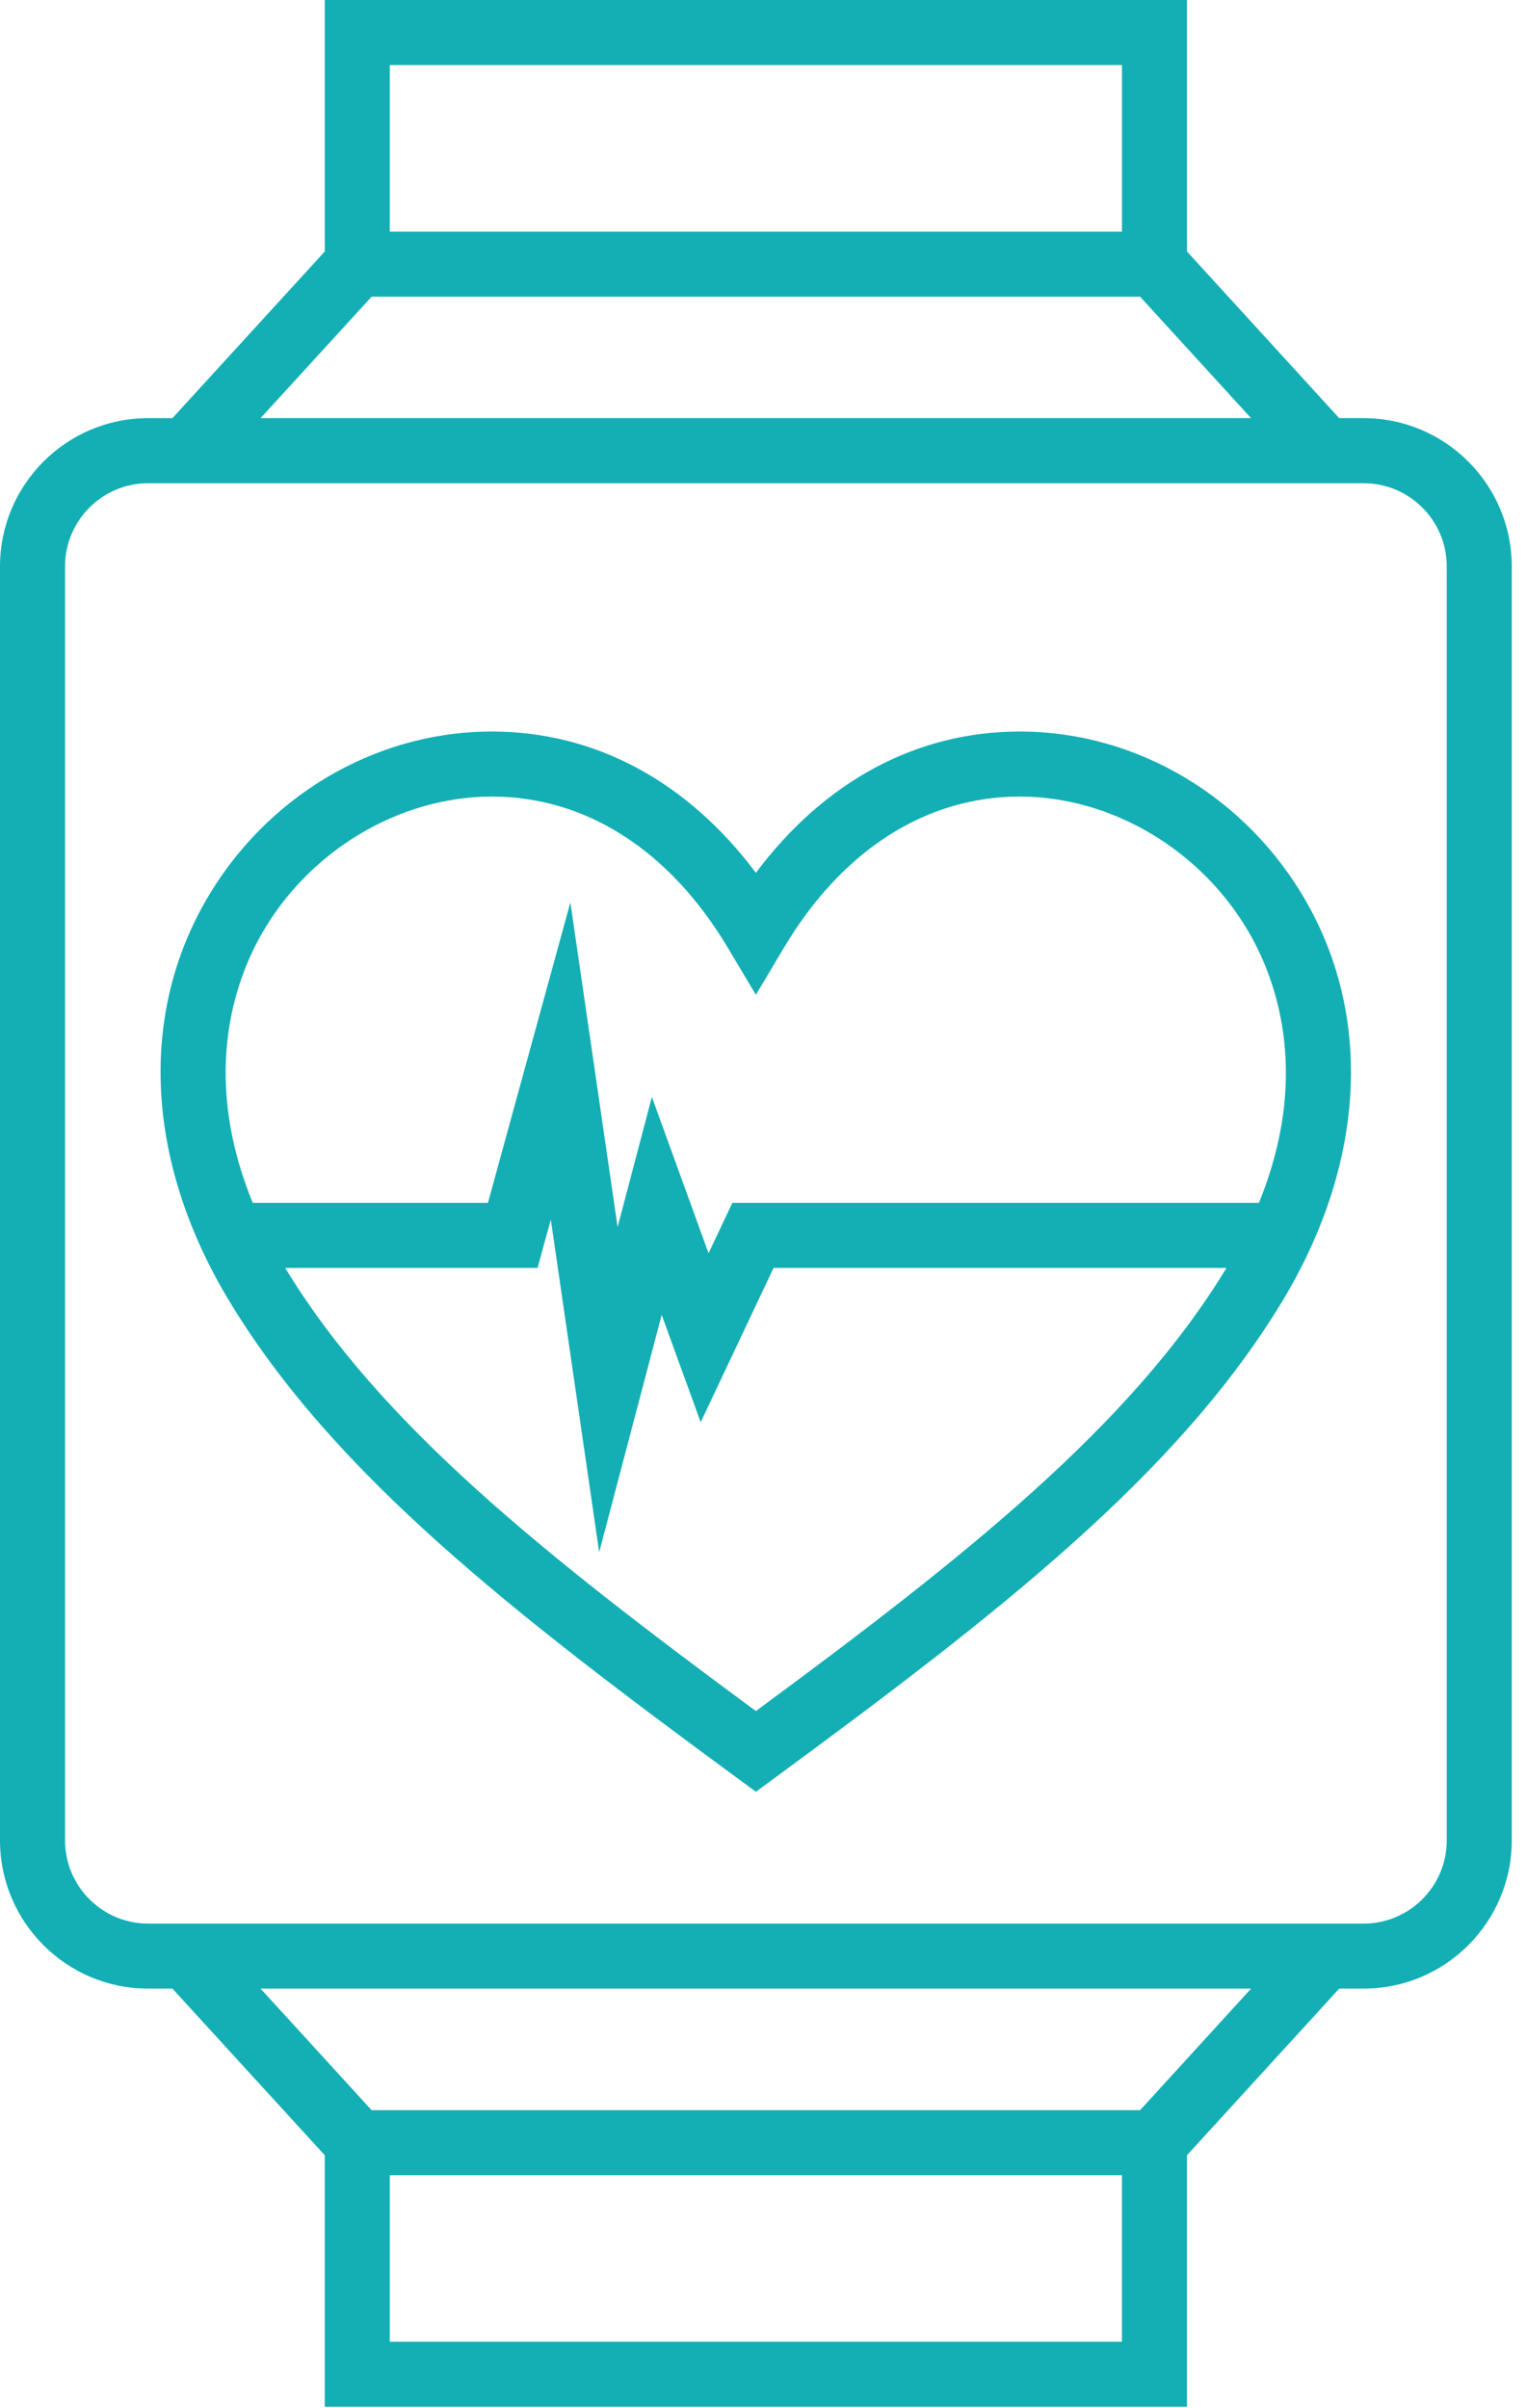 <?xml version="1.0" encoding="UTF-8" standalone="no"?>
<!DOCTYPE svg PUBLIC "-//W3C//DTD SVG 1.1//EN" "http://www.w3.org/Graphics/SVG/1.1/DTD/svg11.dtd">
<svg width="100%" height="100%" viewBox="0 0 59 93" version="1.1" xmlns="http://www.w3.org/2000/svg" xmlns:xlink="http://www.w3.org/1999/xlink" xml:space="preserve" style="fill-rule:evenodd;clip-rule:evenodd;stroke-linejoin:round;stroke-miterlimit:1.414;">
    <g transform="matrix(1,0,0,1,-50.667,-465.08)">
        <path d="M60.734,481.231L65.025,476.54L94.718,476.54L99.006,481.231L60.734,481.231ZM106.566,486.957L106.566,536.165C106.566,537.936 105.126,539.377 103.359,539.377L56.386,539.377C54.618,539.377 53.18,537.936 53.18,536.165L53.18,486.957C53.18,485.187 54.618,483.745 56.386,483.745L103.359,483.745C105.126,483.745 106.566,485.187 106.566,486.957M94.719,546.584L65.025,546.584L60.734,541.889L99.006,541.889L94.719,546.584ZM94.016,555.528L65.727,555.528L65.727,549.096L94.016,549.096L94.016,555.528ZM65.728,467.592L94.017,467.592L94.017,474.027L65.728,474.027L65.728,467.592ZM63.215,465.08L63.215,474.794L57.329,481.231L56.386,481.231C53.233,481.231 50.667,483.8 50.667,486.957L50.667,536.165C50.667,539.32 53.233,541.889 56.386,541.889L57.329,541.889L63.215,548.326L63.215,558.041L96.529,558.041L96.529,548.326L102.411,541.889L103.359,541.889C106.513,541.889 109.078,539.32 109.078,536.165L109.078,486.957C109.078,483.8 106.513,481.231 103.359,481.231L102.411,481.231L96.529,474.793L96.529,465.08L63.215,465.08Z" style="fill:rgb(19,175,181);fill-rule:nonzero;"/>
        <path d="M60.749,501.201C62.582,497.948 66.084,495.847 69.671,495.847C73.306,495.847 76.545,497.924 78.792,501.692L79.873,503.504L80.952,501.692C83.197,497.924 86.434,495.847 90.066,495.847C93.65,495.847 97.15,497.948 98.984,501.201C100.04,503.076 101.28,506.713 99.309,511.54L78.963,511.54L78.044,513.486L75.854,507.449L74.53,512.474L72.705,499.935L69.52,511.54L60.433,511.54C58.456,506.713 59.694,503.076 60.749,501.201M79.873,531.169C71.818,525.23 65.375,520.136 61.691,514.059C61.69,514.055 61.689,514.055 61.688,514.053L71.437,514.053L71.949,512.185L73.818,525.034L76.234,515.866L77.74,520.013L80.556,514.053L98.054,514.053C98.053,514.055 98.052,514.057 98.051,514.059C94.374,520.131 87.93,525.23 79.873,531.169M79.129,533.74L79.873,534.287L80.616,533.74C89.249,527.396 96.171,522.015 100.2,515.36C103.376,510.114 103.73,504.505 101.173,499.968C98.867,495.877 94.61,493.335 90.066,493.335C86.082,493.335 82.52,495.256 79.873,498.792C77.221,495.256 73.657,493.335 69.671,493.335C65.123,493.335 60.866,495.877 58.56,499.97C56.004,504.505 56.363,510.114 59.542,515.36C63.579,522.02 70.499,527.399 79.129,533.74" style="fill:rgb(19,175,181);fill-rule:nonzero;"/>
    </g>
</svg>
